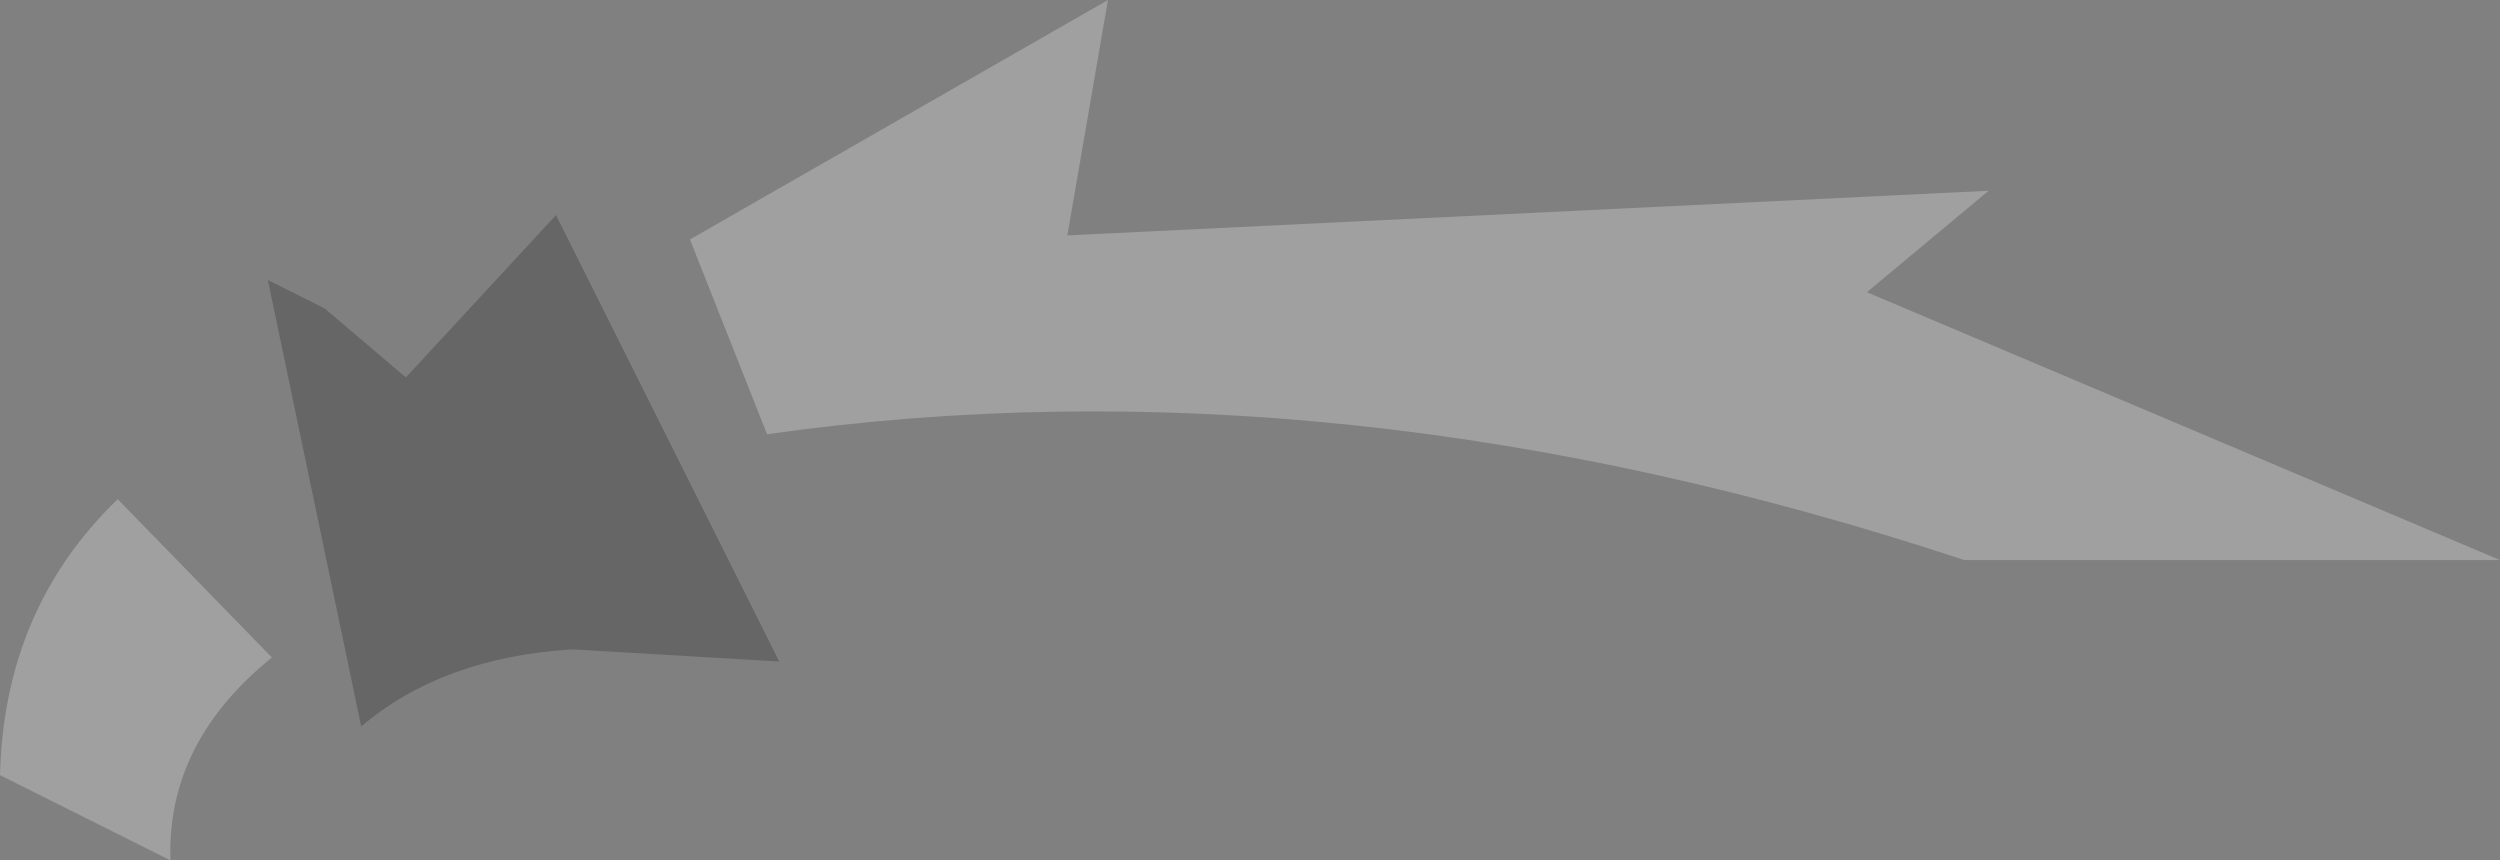 <?xml version="1.0" encoding="UTF-8" standalone="no"?>
<svg xmlns:xlink="http://www.w3.org/1999/xlink" height="10.6px" width="30.8px" xmlns="http://www.w3.org/2000/svg">
  <rect width="100%" height="100%" fill="#808080" stroke="none"/>
  <g transform="matrix(1.0, 0.0, 0.0, 1.0, 17.9, 130.2)">
    <path d="M-13.9 -126.4 L-12.9 -125.55 -11.05 -127.55 -8.3 -122.05 -10.85 -122.2 Q-12.45 -122.1 -13.45 -121.25 L-14.6 -126.75 -13.9 -126.4" fill="#000000" fill-opacity="0.2" fill-rule="evenodd" stroke="none"/>
    <path d="M12.9 -123.3 L6.3 -123.3 Q-1.4 -125.85 -8.45 -124.85 L-9.4 -127.25 -4.25 -130.2 -4.75 -127.3 6.6 -127.85 5.1 -126.6 12.9 -123.3 M-15.8 -119.6 L-17.9 -120.65 Q-17.85 -122.7 -16.45 -124.05 L-14.55 -122.1 Q-15.85 -121.05 -15.8 -119.6" fill="#ffffff" fill-opacity="0.251" fill-rule="evenodd" stroke="none"/>
  </g>
</svg>
